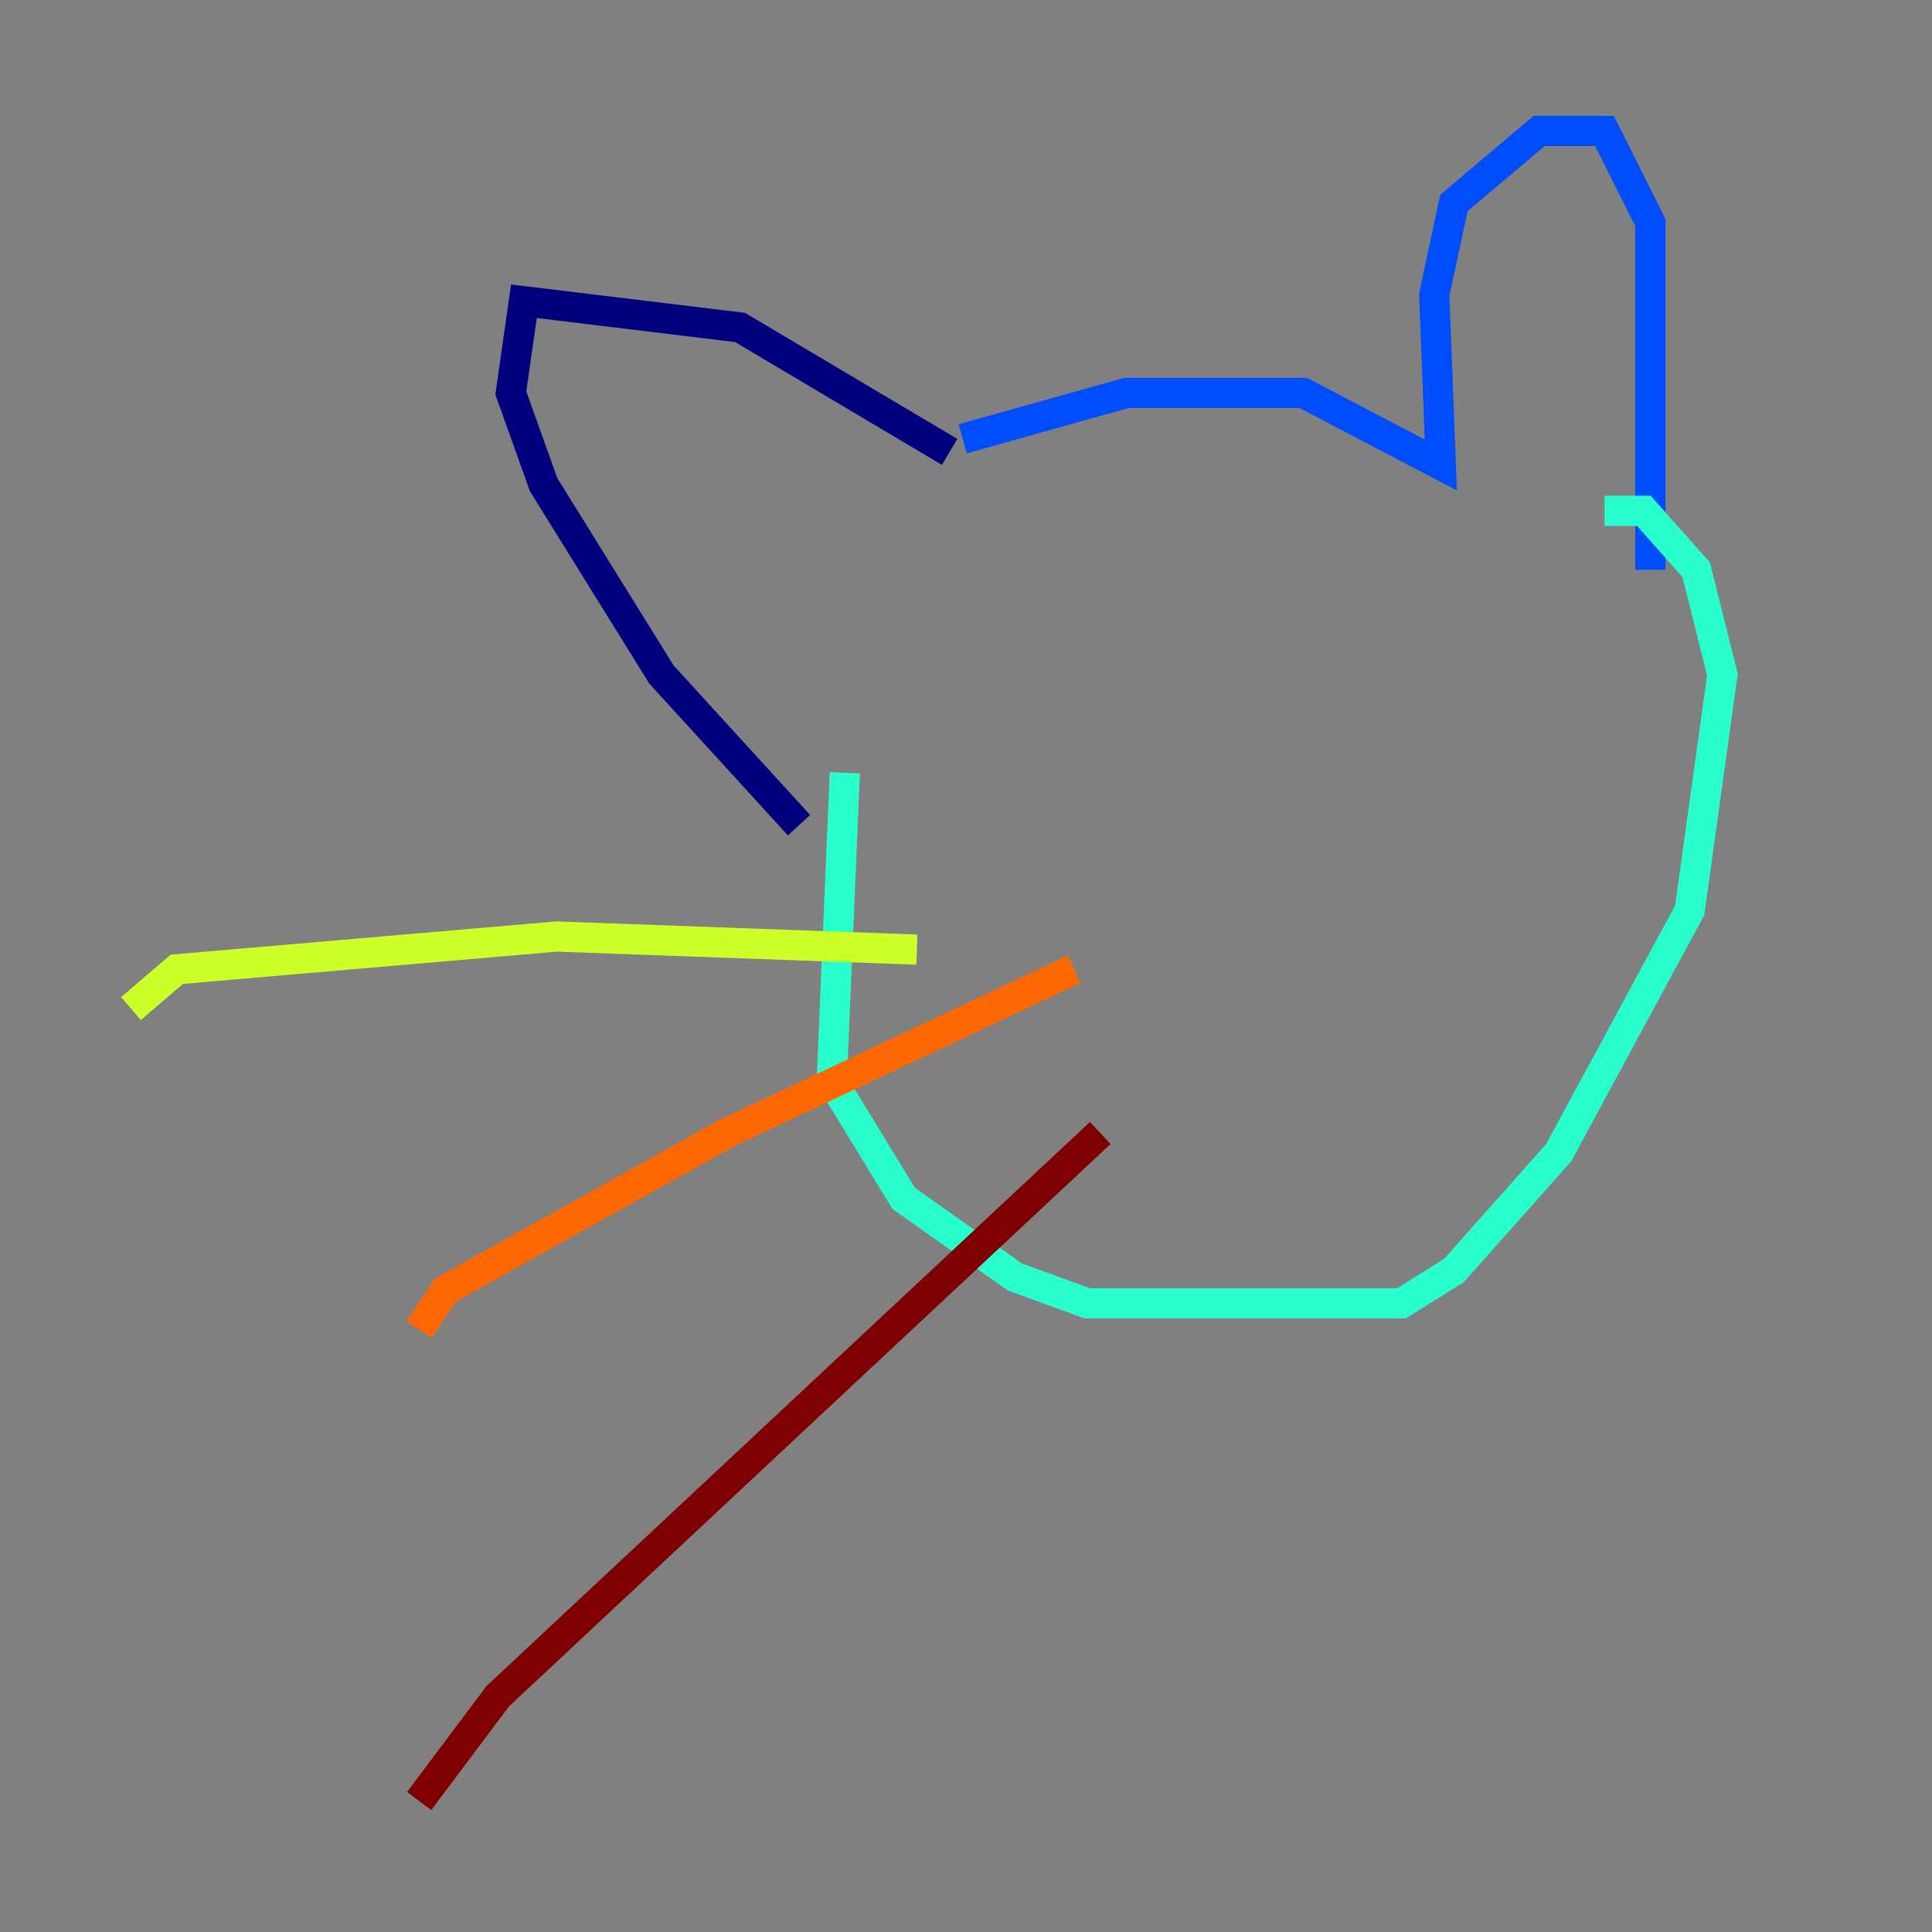 <?xml version="1.0" encoding="utf-8" ?>
<svg baseProfile="tiny" height="128" version="1.2" viewBox="0,0,128,128" width="128" xmlns="http://www.w3.org/2000/svg" xmlns:ev="http://www.w3.org/2001/xml-events" xmlns:xlink="http://www.w3.org/1999/xlink"><rect x="0" y="0" width="128" height="128" fill="#808080" stroke="none"/><defs /><polyline fill="none" points="62.915,29.939 49.031,21.695 34.712,19.959 33.844,26.034 36.014,32.108 43.824,44.691 52.936,54.671" stroke="#00007f" stroke-width="2" /><polyline fill="none" points="63.783,29.071 74.63,26.034 86.346,26.034 95.458,30.807 95.024,19.525 96.325,13.451 101.966,8.678 106.305,8.678 109.342,14.752 109.342,37.749" stroke="#004cff" stroke-width="2" /><polyline fill="none" points="55.973,51.2 55.105,71.593 59.878,79.403 67.254,84.61 72.027,86.346 92.854,86.346 96.325,84.176 103.268,76.366 111.946,60.312 114.115,44.691 112.38,37.749 108.909,33.844 106.305,33.844" stroke="#29ffcd" stroke-width="2" /><polyline fill="none" points="60.746,62.915 36.881,62.047 11.715,64.217 8.678,66.82" stroke="#cdff29" stroke-width="2" /><polyline fill="none" points="71.159,64.217 48.163,75.064 29.505,85.478 27.77,88.081" stroke="#ff6700" stroke-width="2" /><polyline fill="none" points="72.895,75.064 32.976,112.38 27.77,119.322" stroke="#7f0000" stroke-width="2" /></svg>